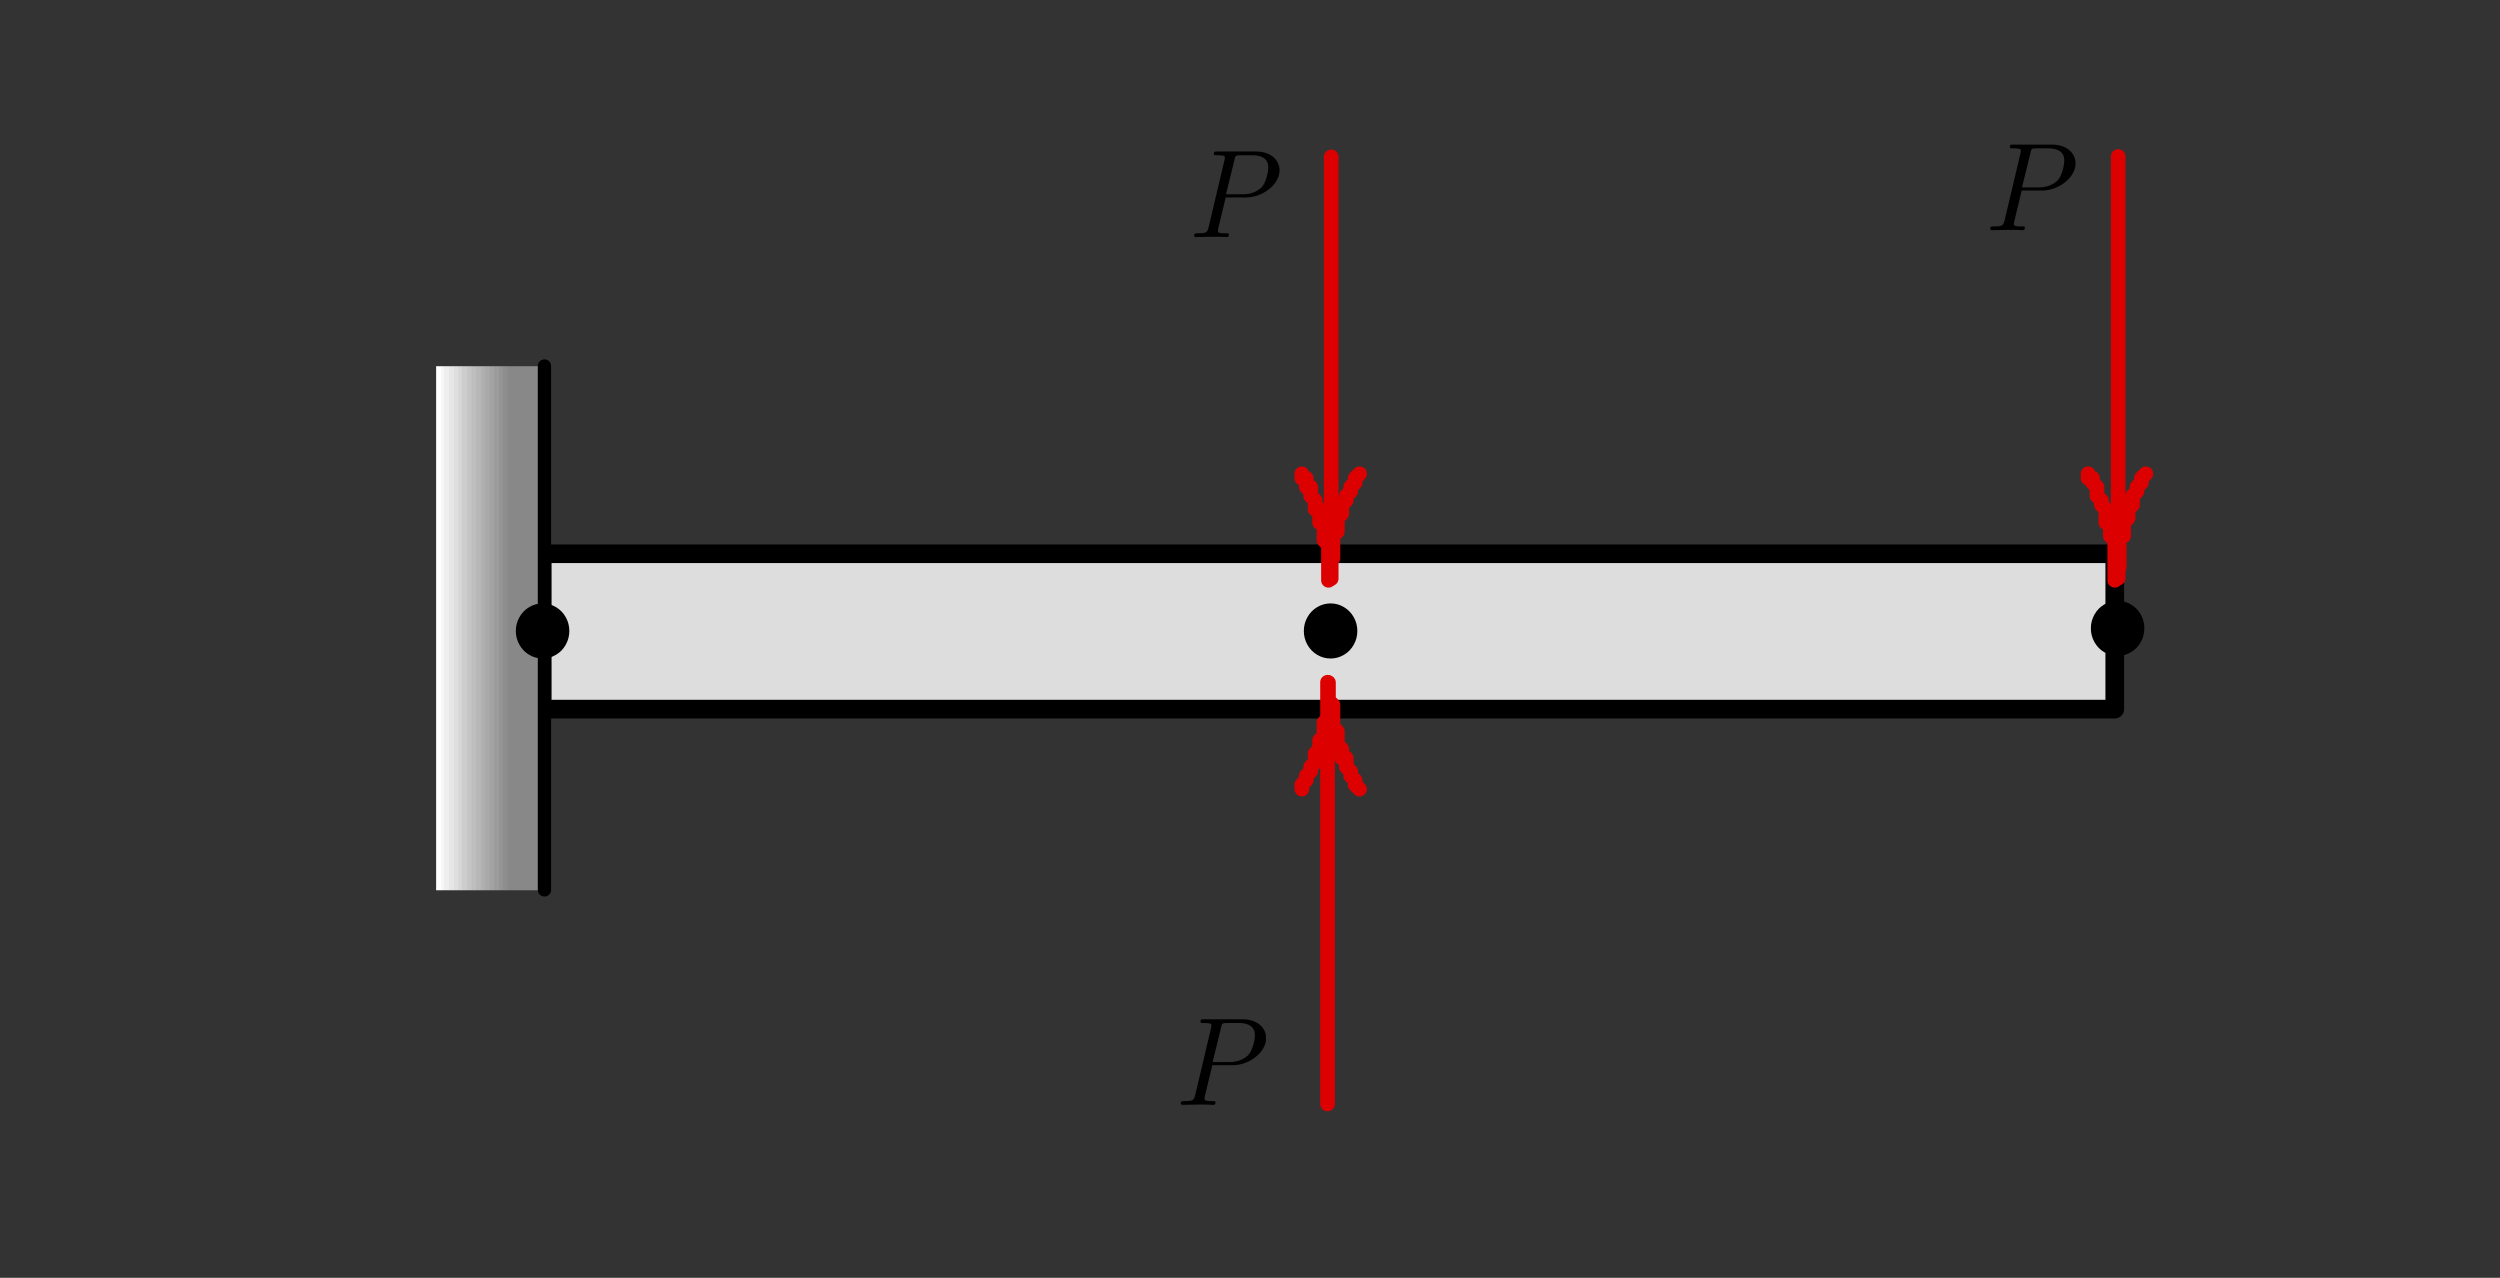<?xml version="1.0" encoding="UTF-8" standalone="no"?>
<!DOCTYPE svg PUBLIC "-//W3C//DTD SVG 1.1//EN" "http://www.w3.org/Graphics/SVG/1.1/DTD/svg11.dtd">
<svg width="100%" height="100%" viewBox="0 0 135 69" version="1.1" xmlns="http://www.w3.org/2000/svg" xmlns:xlink="http://www.w3.org/1999/xlink" xml:space="preserve" xmlns:serif="http://www.serif.com/" style="fill-rule:evenodd;clip-rule:evenodd;stroke-linecap:round;stroke-linejoin:round;stroke-miterlimit:10;">
    <rect x="0" y="0" width="135" height="69" fill="#333333" stroke="none"/>
    <g transform="matrix(1,0,0,1,-953.427,0)">
        <g id="Artboard3b" transform="matrix(0.384,0,0,0.239,828.217,0)">
            <rect x="326.224" y="0" width="351.729" height="286.23" style="fill:none;"/>
            <g transform="matrix(2.989,0,0,4.232,-1073.13,-43.07)">
                <g transform="matrix(0.872,0,0,0.988,417.68,14.49)">
                    <g>
                        <clipPath id="_clip1">
                            <rect x="1.074" y="1.168" width="4.844" height="5.664"/>
                        </clipPath>
                        <g clip-path="url(#_clip1)">
                            <g transform="matrix(1,0,0,1,1.072,6.344)">
                                <g id="glyph0-1">
                                </g>
                            </g>
                        </g>
                    </g>
                </g>
                <g transform="matrix(0.872,0,0,0.988,368.139,49.162)">
                    <g id="surface1">
                        <g>
                            <clipPath id="_clip2">
                                <rect x="1.105" y="1.168" width="2.781" height="5.664"/>
                            </clipPath>
                            <g clip-path="url(#_clip2)">
                                <g transform="matrix(1,0,0,1,1.106,6.258)">
                                    <g id="glyph0-11" serif:id="glyph0-1">
                                    </g>
                                </g>
                            </g>
                        </g>
                    </g>
                </g>
                <g transform="matrix(0.872,0,0,0.988,404.945,49.162)">
                    <g id="surface11" serif:id="surface1">
                        <g>
                            <clipPath id="_clip3">
                                <rect x="1.105" y="1.168" width="2.781" height="5.664"/>
                            </clipPath>
                            <g clip-path="url(#_clip3)">
                                <g transform="matrix(1,0,0,1,1.106,6.258)">
                                    <g id="glyph0-12" serif:id="glyph0-1">
                                    </g>
                                </g>
                            </g>
                        </g>
                    </g>
                </g>
            </g>
            <g transform="matrix(2.989,0,0,4.232,-1031.44,-47.251)">
                <g transform="matrix(0.209,0,0,-0.237,455.014,156.86)">
                    <rect x="118" y="455" width="354" height="35" style="fill:rgb(221,221,221);stroke:black;stroke-width:4.2px;"/>
                </g>
                <g transform="matrix(0.872,0,0,0.988,455.014,-67.215)">
                    <clipPath id="_clip4">
                        <rect x="22.56" y="99.12" width="5.76" height="28.32"/>
                    </clipPath>
                    <g clip-path="url(#_clip4)">
                        <rect x="22.557" y="99.106" width="6.479" height="28.796" style="fill:url(#_Linear5);"/>
                    </g>
                </g>
                <g transform="matrix(0,0.237,-0.209,0,578.431,16.724)">
                    <path d="M59,472L177,472" style="fill:none;fill-rule:nonzero;stroke:black;stroke-width:3px;"/>
                </g>
                <g transform="matrix(0.209,0,0,-0.237,455.014,156.808)">
                    <path d="M292.615,477.504C293.5,478.031 294.454,478.295 295.476,478.295C296.498,478.295 297.452,478.031 298.337,477.504C299.222,476.976 299.92,476.256 300.431,475.342C300.942,474.428 301.198,473.444 301.198,472.389C301.198,471.334 300.942,470.35 300.431,469.436C299.92,468.523 299.222,467.802 298.337,467.275C297.452,466.747 296.498,466.484 295.476,466.484C294.454,466.484 293.5,466.747 292.615,467.275C291.729,467.802 291.031,468.523 290.52,469.436C290.009,470.35 289.754,471.334 289.754,472.389C289.754,473.444 290.009,474.428 290.52,475.342C291.031,476.256 291.729,476.976 292.615,477.504" style="stroke:black;stroke-width:0.6px;"/>
                </g>
                <g transform="matrix(0.209,0,0,-0.237,455.014,156.808)">
                    <path d="M115.229,477.504C116.114,478.031 117.068,478.295 118.09,478.295C119.112,478.295 120.066,478.031 120.951,477.504C121.837,476.976 122.535,476.256 123.046,475.342C123.557,474.428 123.812,473.444 123.812,472.389C123.812,471.334 123.557,470.35 123.046,469.436C122.535,468.523 121.837,467.802 120.951,467.275C120.066,466.747 119.112,466.484 118.09,466.484C117.068,466.484 116.114,466.747 115.229,467.275C114.344,467.802 113.646,468.523 113.135,469.436C112.624,470.35 112.368,471.334 112.368,472.389C112.368,473.444 112.624,474.428 113.135,475.342C113.646,476.256 114.344,476.976 115.229,477.504" style="stroke:black;stroke-width:0.6px;"/>
                </g>
                <g transform="matrix(0.209,0,0,-0.237,455.014,156.528)">
                    <path d="M469.78,476.914C470.665,477.442 471.619,477.705 472.641,477.705C473.663,477.705 474.617,477.442 475.502,476.914C476.387,476.387 477.085,475.666 477.597,474.753C478.108,473.839 478.363,472.855 478.363,471.8C478.363,470.745 478.108,469.761 477.597,468.847C477.085,467.933 476.387,467.213 475.502,466.685C474.617,466.158 473.663,465.894 472.641,465.894C471.619,465.894 470.665,466.158 469.78,466.685C468.895,467.213 468.197,467.933 467.686,468.847C467.174,469.761 466.919,470.745 466.919,471.8C466.919,472.855 467.174,473.839 467.686,474.753C468.197,475.666 468.895,476.387 469.78,476.914" style="stroke:black;stroke-width:0.6px;"/>
                </g>
                <g transform="matrix(0,0.237,-0.209,0,640.244,-81.087)">
                    <path d="M424.5,413.5L519.5,413.5" style="fill:none;fill-rule:nonzero;stroke:rgb(221,0,0);stroke-width:3.3px;"/>
                </g>
                <g transform="matrix(0.209,0,0,-0.237,455.014,145.716)">
                    <path d="M479,461L478,460L478,459L477,458L477,457L476,456L476,454L475,453L475,451L474,450L474,447L473,447L473,440L472,439L472,437L472,446L471,447L471,450L470,450L470,453L469,454L469,455L468,456L468,458L467,459L467,460L466,460L466,461" style="fill:none;fill-rule:nonzero;stroke:rgb(221,0,0);stroke-width:3.3px;"/>
                </g>
                <g transform="matrix(0,0.237,-0.209,0,603.219,-39.117)">
                    <path d="M247.5,413.5L342.5,413.5" style="fill:none;fill-rule:nonzero;stroke:rgb(221,0,0);stroke-width:3.3px;"/>
                </g>
                <g transform="matrix(0.209,0,0,-0.237,455.014,145.716)">
                    <path d="M302,461L301,460L301,459L300,458L300,457L299,456L299,455L298,454L298,452L297,451L297,448L296,447L296,442L295,441L295,437L295,445L294,446L294,450L293,450L293,453L292,453L292,455L291,456L291,458L290,458L290,460L289,460L289,461" style="fill:none;fill-rule:nonzero;stroke:rgb(221,0,0);stroke-width:3.3px;"/>
                </g>
                <g transform="matrix(0,-0.237,0.209,0,405.542,128.762)">
                    <path d="M247.5,531.5L342.5,531.5" style="fill:none;fill-rule:nonzero;stroke:rgb(221,0,0);stroke-width:3.3px;"/>
                </g>
                <g transform="matrix(0.209,0,0,-0.237,455.014,168.004)">
                    <path d="M289,484L289,485L290,486L290,487L291,488L291,489L292,490L292,492L293,493L293,495L294,496L294,499L295,500L295,508L295,504L296,503L296,498L297,497L297,494L298,493L298,491L299,491L299,489L300,488L300,487L301,486L301,485L302,484" style="fill:none;fill-rule:nonzero;stroke:rgb(221,0,0);stroke-width:3.3px;"/>
                </g>
                <g transform="matrix(0.872,0,0,0.988,508.566,63.884)">
                    <g>
                        <clipPath id="_clip6">
                            <rect x="1.074" y="1.168" width="4.844" height="5.664"/>
                        </clipPath>
                        <g clip-path="url(#_clip6)">
                            <g transform="matrix(1,0,0,1,1.072,6.344)">
                                <g id="glyph0-13" serif:id="glyph0-1">
                                    <path d="M1.953,-2.141L3.047,-2.141C3.953,-2.141 4.859,-2.844 4.859,-3.609C4.859,-4.125 4.422,-4.625 3.578,-4.625L1.5,-4.625C1.375,-4.625 1.313,-4.625 1.313,-4.5C1.313,-4.422 1.359,-4.422 1.5,-4.422C1.578,-4.422 1.688,-4.422 1.766,-4.406C1.875,-4.391 1.906,-4.375 1.906,-4.297C1.906,-4.266 1.906,-4.25 1.891,-4.172L1.031,-0.531C0.953,-0.266 0.953,-0.203 0.438,-0.203C0.328,-0.203 0.25,-0.203 0.25,-0.078C0.25,0 0.328,0 0.359,0C0.531,0 0.984,-0.016 1.172,-0.016L1.578,-0.016C1.719,-0.016 1.859,0 2,0C2.047,0 2.125,0 2.125,-0.141C2.125,-0.203 2.078,-0.203 1.953,-0.203C1.719,-0.203 1.531,-0.203 1.531,-0.328C1.531,-0.375 1.547,-0.406 1.547,-0.453L1.953,-2.141ZM2.422,-4.156C2.469,-4.406 2.484,-4.422 2.766,-4.422L3.375,-4.422C3.906,-4.422 4.25,-4.234 4.25,-3.766C4.25,-3.5 4.125,-2.922 3.875,-2.672C3.547,-2.375 3.172,-2.313 2.891,-2.313L1.969,-2.313L2.422,-4.156Z" style="fill-rule:nonzero;"/>
                                </g>
                            </g>
                        </g>
                    </g>
                </g>
                <g transform="matrix(0.872,0,0,0.988,509.196,17.554)">
                    <g>
                        <clipPath id="_clip7">
                            <rect x="1.074" y="1.168" width="4.844" height="5.664"/>
                        </clipPath>
                        <g clip-path="url(#_clip7)">
                            <g transform="matrix(1,0,0,1,1.072,6.344)">
                                <g id="glyph0-14" serif:id="glyph0-1">
                                    <path d="M1.953,-2.141L3.047,-2.141C3.953,-2.141 4.859,-2.844 4.859,-3.609C4.859,-4.125 4.422,-4.625 3.578,-4.625L1.5,-4.625C1.375,-4.625 1.313,-4.625 1.313,-4.5C1.313,-4.422 1.359,-4.422 1.5,-4.422C1.578,-4.422 1.688,-4.422 1.766,-4.406C1.875,-4.391 1.906,-4.375 1.906,-4.297C1.906,-4.266 1.906,-4.25 1.891,-4.172L1.031,-0.531C0.953,-0.266 0.953,-0.203 0.438,-0.203C0.328,-0.203 0.25,-0.203 0.25,-0.078C0.25,0 0.328,0 0.359,0C0.531,0 0.984,-0.016 1.172,-0.016L1.578,-0.016C1.719,-0.016 1.859,0 2,0C2.047,0 2.125,0 2.125,-0.141C2.125,-0.203 2.078,-0.203 1.953,-0.203C1.719,-0.203 1.531,-0.203 1.531,-0.328C1.531,-0.375 1.547,-0.406 1.547,-0.453L1.953,-2.141ZM2.422,-4.156C2.469,-4.406 2.484,-4.422 2.766,-4.422L3.375,-4.422C3.906,-4.422 4.25,-4.234 4.25,-3.766C4.25,-3.5 4.125,-2.922 3.875,-2.672C3.547,-2.375 3.172,-2.313 2.891,-2.313L1.969,-2.313L2.422,-4.156Z" style="fill-rule:nonzero;"/>
                                </g>
                            </g>
                        </g>
                    </g>
                </g>
                <g transform="matrix(0.872,0,0,0.988,546.646,17.186)">
                    <g>
                        <clipPath id="_clip8">
                            <rect x="1.074" y="1.168" width="4.844" height="5.664"/>
                        </clipPath>
                        <g clip-path="url(#_clip8)">
                            <g transform="matrix(1,0,0,1,1.072,6.344)">
                                <g id="glyph0-15" serif:id="glyph0-1">
                                    <path d="M1.953,-2.141L3.047,-2.141C3.953,-2.141 4.859,-2.844 4.859,-3.609C4.859,-4.125 4.422,-4.625 3.578,-4.625L1.5,-4.625C1.375,-4.625 1.313,-4.625 1.313,-4.5C1.313,-4.422 1.359,-4.422 1.5,-4.422C1.578,-4.422 1.688,-4.422 1.766,-4.406C1.875,-4.391 1.906,-4.375 1.906,-4.297C1.906,-4.266 1.906,-4.25 1.891,-4.172L1.031,-0.531C0.953,-0.266 0.953,-0.203 0.438,-0.203C0.328,-0.203 0.25,-0.203 0.25,-0.078C0.25,0 0.328,0 0.359,0C0.531,0 0.984,-0.016 1.172,-0.016L1.578,-0.016C1.719,-0.016 1.859,0 2,0C2.047,0 2.125,0 2.125,-0.141C2.125,-0.203 2.078,-0.203 1.953,-0.203C1.719,-0.203 1.531,-0.203 1.531,-0.328C1.531,-0.375 1.547,-0.406 1.547,-0.453L1.953,-2.141ZM2.422,-4.156C2.469,-4.406 2.484,-4.422 2.766,-4.422L3.375,-4.422C3.906,-4.422 4.25,-4.234 4.25,-3.766C4.25,-3.5 4.125,-2.922 3.875,-2.672C3.547,-2.375 3.172,-2.313 2.891,-2.313L1.969,-2.313L2.422,-4.156Z" style="fill-rule:nonzero;"/>
                                </g>
                            </g>
                        </g>
                    </g>
                </g>
            </g>
            <g transform="matrix(2.989,0,0,4.232,-1073.13,-315.096)">
                <g transform="matrix(0.872,0,0,0.988,380.675,156.074)">
                    <g>
                        <clipPath id="_clip9">
                            <rect x="1.074" y="1.168" width="4.844" height="5.664"/>
                        </clipPath>
                        <g clip-path="url(#_clip9)">
                            <g transform="matrix(1,0,0,1,1.072,6.344)">
                                <g id="glyph0-16" serif:id="glyph0-1">
                                </g>
                            </g>
                        </g>
                    </g>
                </g>
                <g transform="matrix(0.872,0,0,0.988,380.711,201.281)">
                    <g>
                        <clipPath id="_clip10">
                            <rect x="1.074" y="1.168" width="4.844" height="5.664"/>
                        </clipPath>
                        <g clip-path="url(#_clip10)">
                            <g transform="matrix(1,0,0,1,1.072,6.344)">
                                <g id="glyph0-17" serif:id="glyph0-1">
                                </g>
                            </g>
                        </g>
                    </g>
                </g>
                <g transform="matrix(0.872,0,0,0.988,418.753,155.647)">
                    <g>
                        <clipPath id="_clip11">
                            <rect x="1.074" y="1.168" width="4.844" height="5.664"/>
                        </clipPath>
                        <g clip-path="url(#_clip11)">
                            <g transform="matrix(1,0,0,1,1.072,6.344)">
                                <g id="glyph0-18" serif:id="glyph0-1">
                                </g>
                            </g>
                        </g>
                    </g>
                </g>
            </g>
            <g transform="matrix(2.989,0,0,4.232,-687.285,-607.577)">
                <g transform="matrix(0.872,0,0,0.988,379.694,225.006)">
                    <g>
                        <clipPath id="_clip12">
                            <rect x="1.074" y="1.168" width="4.844" height="5.664"/>
                        </clipPath>
                        <g clip-path="url(#_clip12)">
                            <g transform="matrix(1,0,0,1,1.072,6.344)">
                                <g id="glyph0-19" serif:id="glyph0-1">
                                </g>
                            </g>
                        </g>
                    </g>
                </g>
                <g transform="matrix(0.872,0,0,0.988,382.812,260.88)">
                    <g>
                        <clipPath id="_clip13">
                            <rect x="1.051" y="1.168" width="4.949" height="5.664"/>
                        </clipPath>
                        <g clip-path="url(#_clip13)">
                            <g transform="matrix(1,0,0,1,1.048,6.258)">
                                <g id="glyph0-110" serif:id="glyph0-1">
                                </g>
                            </g>
                        </g>
                    </g>
                    <g>
                        <clipPath id="_clip14">
                            <rect x="6" y="1.168" width="2.945" height="5.664"/>
                        </clipPath>
                        <g clip-path="url(#_clip14)">
                            <g transform="matrix(1,0,0,1,5.962,6.258)">
                                <g id="glyph0-2">
                                </g>
                            </g>
                        </g>
                    </g>
                </g>
            </g>
        </g>
    </g>
    <defs>
        <linearGradient id="_Linear5" x1="0" y1="0" x2="1" y2="0" gradientUnits="userSpaceOnUse" gradientTransform="matrix(6.479,0,0,-28.796,22.557,127.902)"><stop offset="0" style="stop-color:white;stop-opacity:1"/><stop offset="0.04" style="stop-color:white;stop-opacity:1"/><stop offset="0.04" style="stop-color:rgb(247,247,247);stop-opacity:1"/><stop offset="0.07" style="stop-color:rgb(247,247,247);stop-opacity:1"/><stop offset="0.07" style="stop-color:rgb(238,238,238);stop-opacity:1"/><stop offset="0.11" style="stop-color:rgb(238,238,238);stop-opacity:1"/><stop offset="0.11" style="stop-color:rgb(230,230,230);stop-opacity:1"/><stop offset="0.15" style="stop-color:rgb(230,230,230);stop-opacity:1"/><stop offset="0.15" style="stop-color:rgb(222,222,222);stop-opacity:1"/><stop offset="0.18" style="stop-color:rgb(222,222,222);stop-opacity:1"/><stop offset="0.19" style="stop-color:rgb(214,214,214);stop-opacity:1"/><stop offset="0.22" style="stop-color:rgb(214,214,214);stop-opacity:1"/><stop offset="0.22" style="stop-color:rgb(205,205,205);stop-opacity:1"/><stop offset="0.26" style="stop-color:rgb(205,205,205);stop-opacity:1"/><stop offset="0.26" style="stop-color:rgb(197,197,197);stop-opacity:1"/><stop offset="0.29" style="stop-color:rgb(197,197,197);stop-opacity:1"/><stop offset="0.3" style="stop-color:rgb(190,190,190);stop-opacity:1"/><stop offset="0.33" style="stop-color:rgb(190,190,190);stop-opacity:1"/><stop offset="0.33" style="stop-color:rgb(183,183,183);stop-opacity:1"/><stop offset="0.37" style="stop-color:rgb(183,183,183);stop-opacity:1"/><stop offset="0.37" style="stop-color:rgb(176,176,176);stop-opacity:1"/><stop offset="0.4" style="stop-color:rgb(176,176,176);stop-opacity:1"/><stop offset="0.41" style="stop-color:rgb(170,170,170);stop-opacity:1"/><stop offset="0.44" style="stop-color:rgb(170,170,170);stop-opacity:1"/><stop offset="0.45" style="stop-color:rgb(163,163,163);stop-opacity:1"/><stop offset="0.48" style="stop-color:rgb(163,163,163);stop-opacity:1"/><stop offset="0.48" style="stop-color:rgb(156,156,156);stop-opacity:1"/><stop offset="0.52" style="stop-color:rgb(156,156,156);stop-opacity:1"/><stop offset="0.52" style="stop-color:rgb(149,149,149);stop-opacity:1"/><stop offset="0.55" style="stop-color:rgb(149,149,149);stop-opacity:1"/><stop offset="0.56" style="stop-color:rgb(142,142,142);stop-opacity:1"/><stop offset="0.59" style="stop-color:rgb(142,142,142);stop-opacity:1"/><stop offset="0.6" style="stop-color:rgb(136,136,136);stop-opacity:1"/><stop offset="1" style="stop-color:rgb(136,136,136);stop-opacity:1"/></linearGradient>
    </defs>
</svg>
